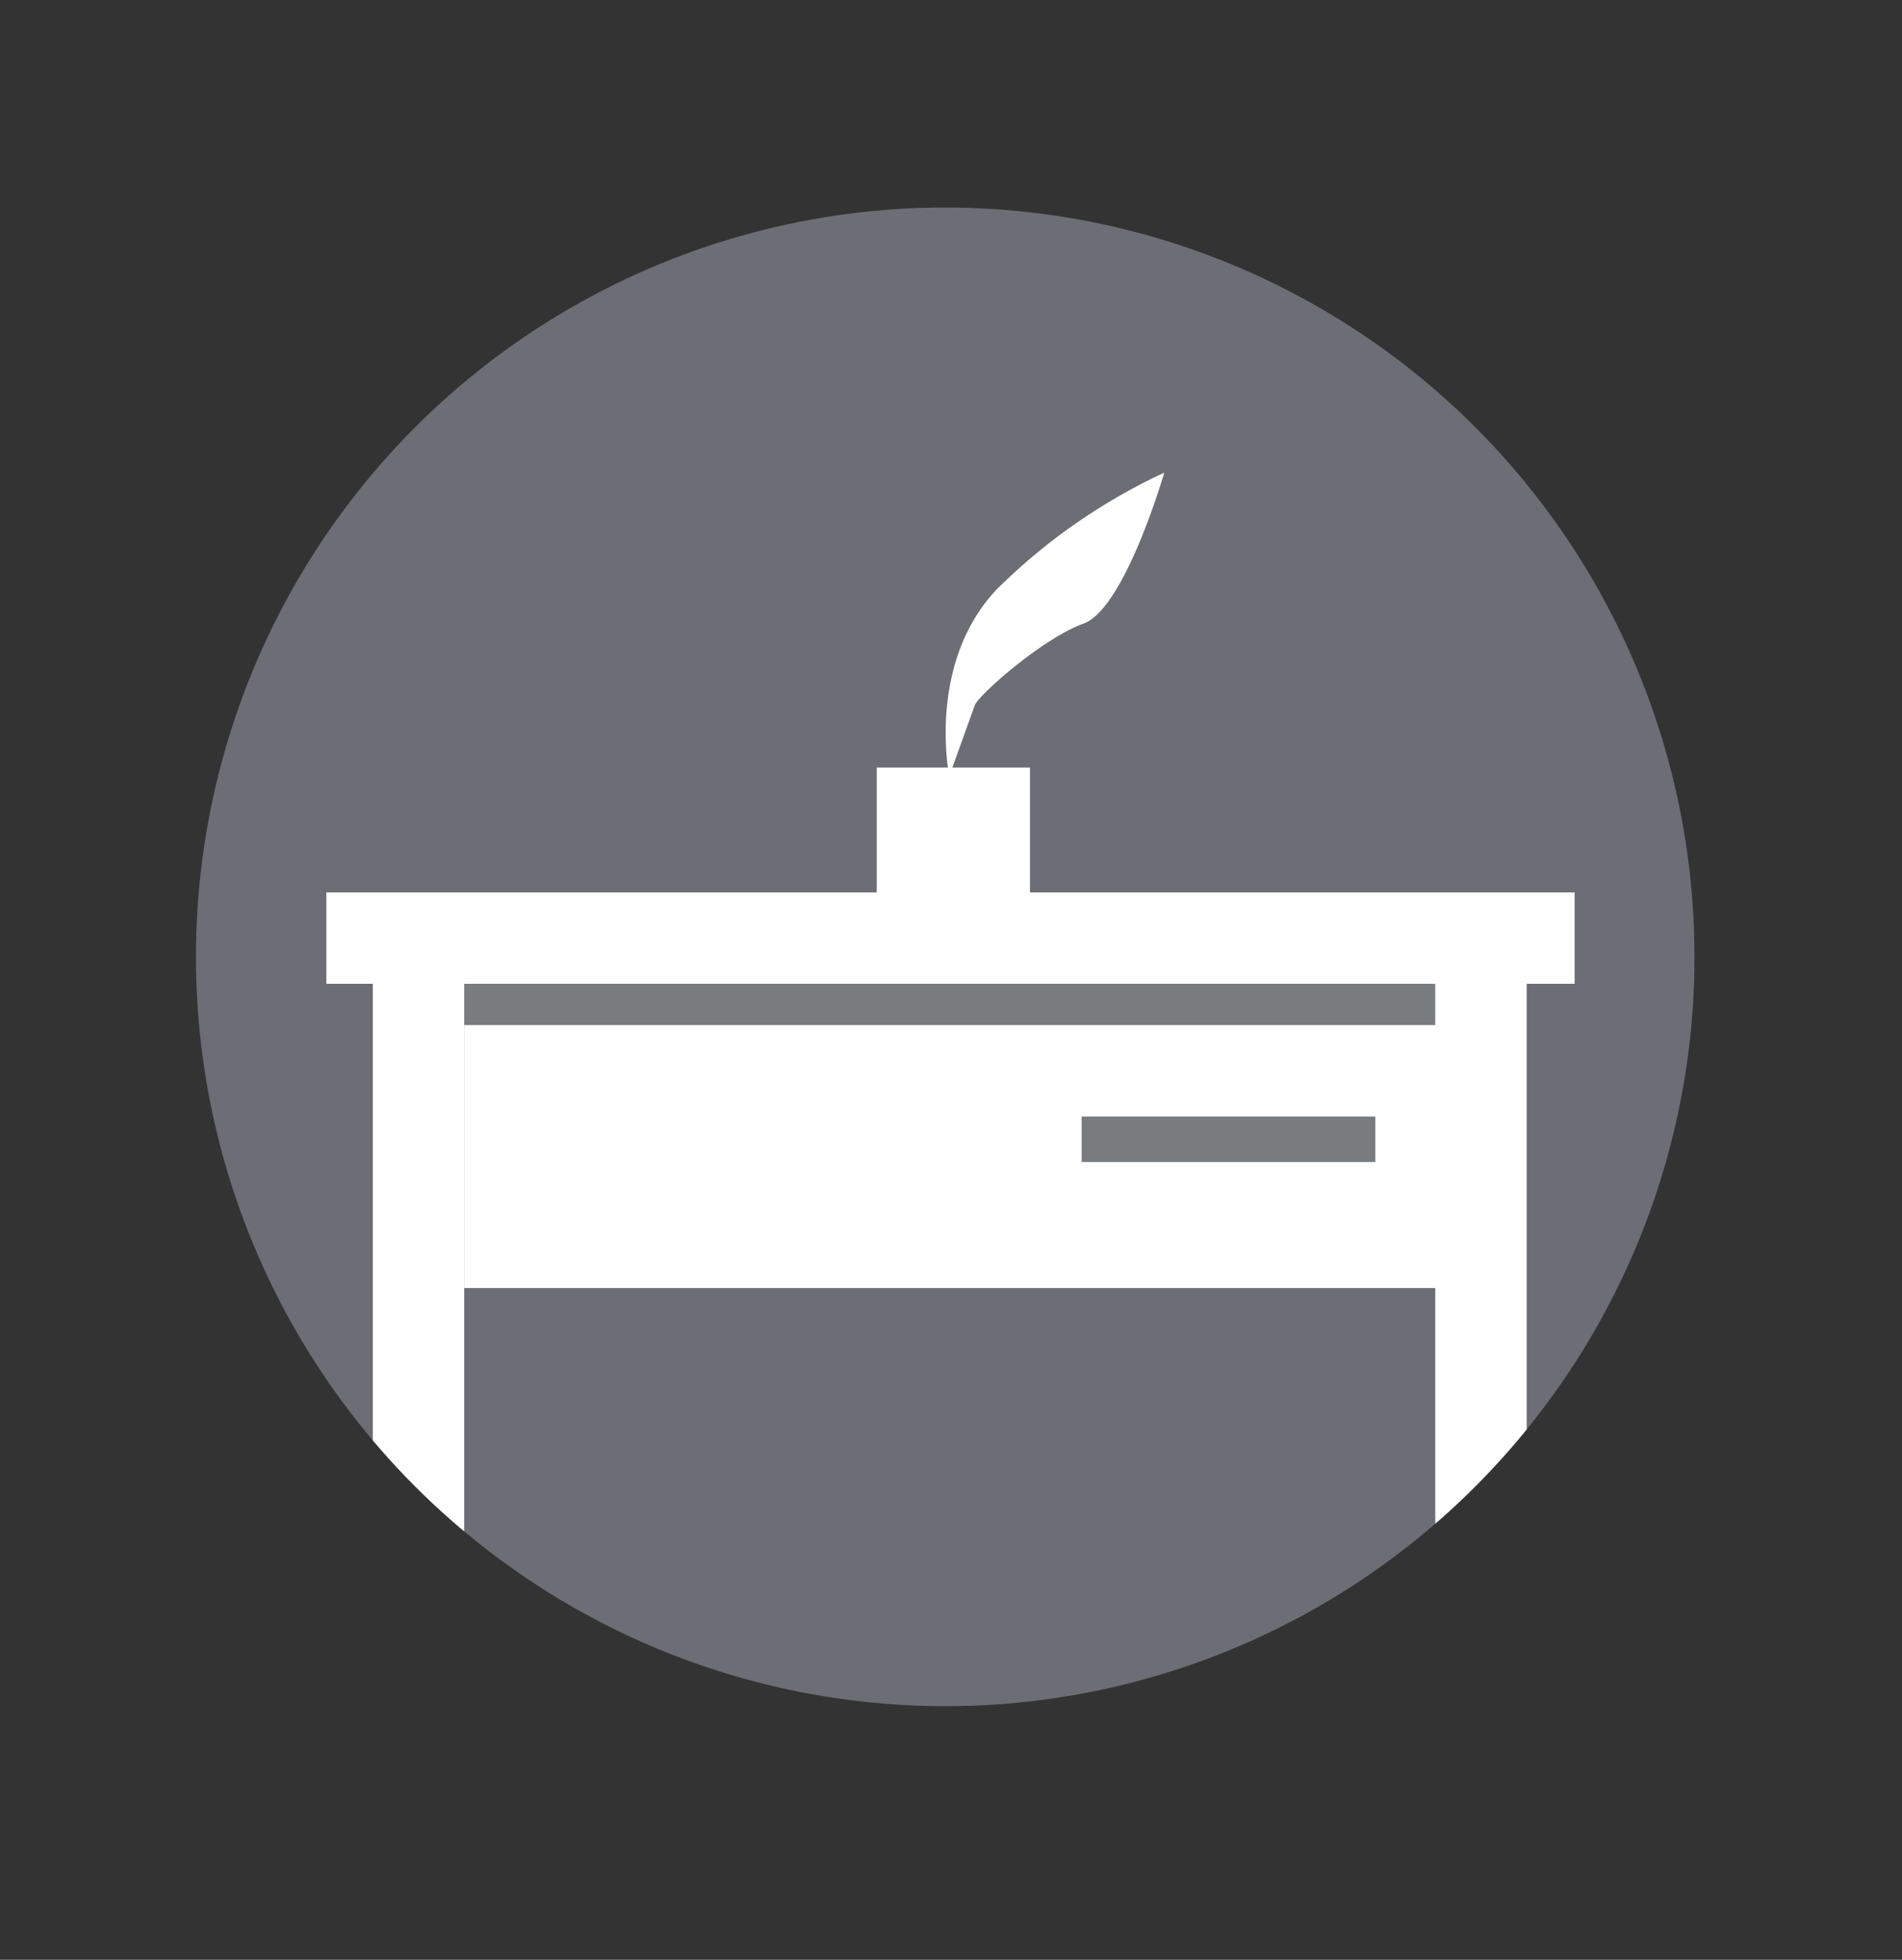 <svg id="Layer_1" data-name="Layer 1" xmlns="http://www.w3.org/2000/svg" xmlns:xlink="http://www.w3.org/1999/xlink" viewBox="0 0 165 170"><rect x="0" y="0" width="165" height="170" fill="#333333" stroke="none"/><defs><style>.cls-1{fill:#6d6d75;}.cls-2{clip-path:url(#clip-path);}.cls-3{fill:#fff;}.cls-4{fill:#797c7e;}</style><clipPath id="clip-path"><circle class="cls-1" cx="82" cy="83" r="65"/></clipPath></defs><circle class="cls-1" cx="82" cy="83" r="65"/><g class="cls-2"><rect class="cls-3" x="40.27" y="84.43" width="86.71" height="27.3"/><rect class="cls-4" x="36.76" y="84.97" width="90.22" height="3.95"/><rect class="cls-3" x="10.25" y="107.06" width="52.11" height="7.93" transform="translate(-74.72 147.33) rotate(-90)"/><rect class="cls-3" x="102.28" y="106.92" width="52.39" height="7.93" transform="translate(17.59 239.36) rotate(-90)"/><rect class="cls-3" x="28.31" y="77.41" width="108.29" height="7.93"/><rect class="cls-4" x="93.83" y="96.85" width="25.48" height="3.95"/><rect class="cls-3" x="76.06" y="66.58" width="13.29" height="11.42"/><path class="cls-3" d="M82.35,67.33s-2-9.76,4.13-16.22A51.25,51.25,0,0,1,101,41s-3.41,11.79-7,13.09-9.12,6.22-9.43,7.07S82.35,67.33,82.35,67.33Z"/></g></svg>